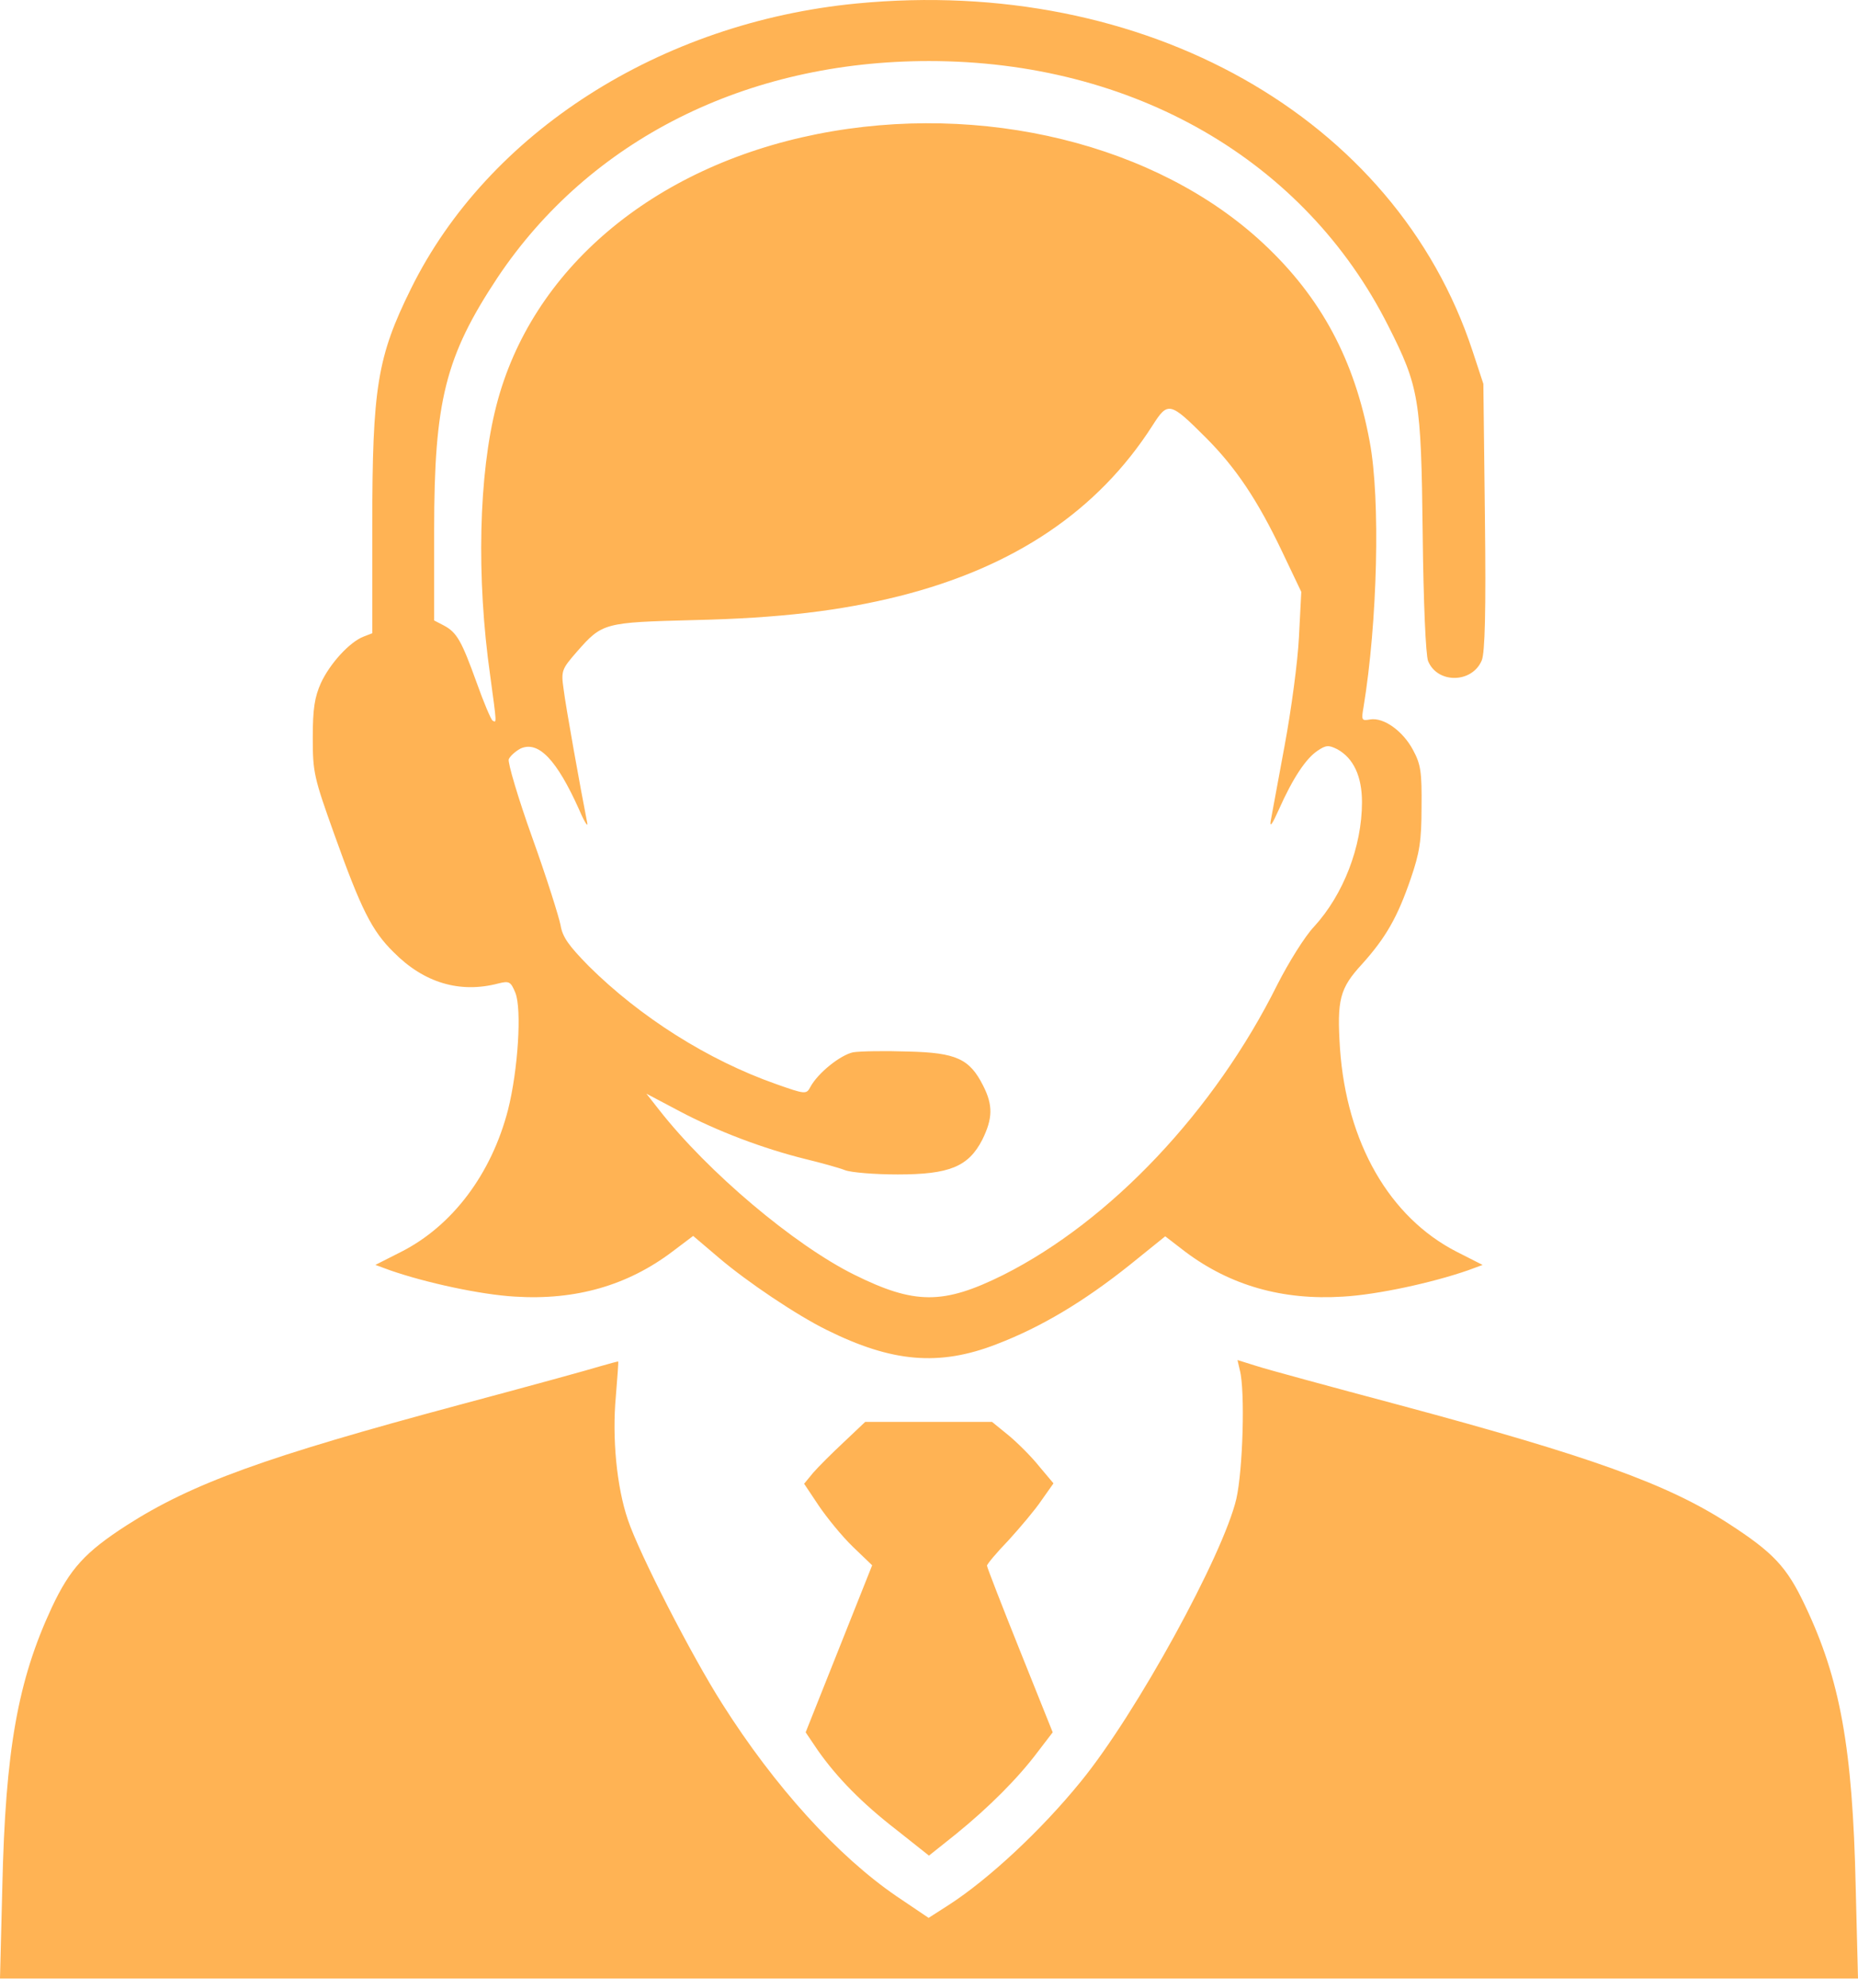 <svg width="57" height="61" viewBox="0 0 57 61" fill="none" xmlns="http://www.w3.org/2000/svg">
<path d="M26.282 0.107C20.257 0.688 14.968 4.068 12.607 8.859C11.575 10.947 11.421 11.884 11.421 16.141V19.427L11.148 19.533C10.722 19.699 10.117 20.363 9.844 20.957C9.654 21.383 9.595 21.739 9.595 22.629C9.595 23.696 9.63 23.85 10.259 25.606C11.077 27.895 11.409 28.559 12.074 29.211C13.011 30.16 14.114 30.48 15.288 30.172C15.62 30.089 15.668 30.112 15.81 30.457C16.012 30.955 15.893 32.829 15.585 34.05C15.075 36.02 13.877 37.608 12.311 38.403L11.516 38.806L11.967 38.972C13.059 39.352 14.743 39.719 15.798 39.779C17.66 39.897 19.261 39.435 20.637 38.391L21.265 37.917L22.06 38.593C22.938 39.34 24.444 40.348 25.357 40.799C27.362 41.795 28.808 41.925 30.576 41.238C31.939 40.716 33.244 39.934 34.644 38.819L35.747 37.929L36.364 38.404C37.739 39.435 39.341 39.898 41.203 39.779C42.258 39.72 43.942 39.352 45.033 38.973L45.484 38.807L44.69 38.404C42.626 37.348 41.31 35.059 41.108 32.165C41.013 30.671 41.096 30.327 41.783 29.58C42.519 28.762 42.875 28.133 43.278 26.959C43.551 26.164 43.61 25.797 43.61 24.765C43.622 23.686 43.587 23.448 43.349 23.009C43.041 22.428 42.448 22.001 42.032 22.072C41.772 22.12 41.76 22.096 41.831 21.692C42.258 19.095 42.353 15.323 42.021 13.556C41.558 11.042 40.526 9.121 38.759 7.472C35.497 4.424 30.125 3.107 25.061 4.115C20.008 5.124 16.296 8.278 15.228 12.441C14.683 14.552 14.611 17.731 15.039 20.732C15.241 22.226 15.241 22.179 15.11 22.107C15.062 22.072 14.838 21.55 14.624 20.945C14.161 19.664 14.019 19.403 13.615 19.189L13.319 19.035V16.26C13.319 12.299 13.662 10.935 15.264 8.515C18.086 4.293 22.89 1.873 28.499 1.873C34.761 1.873 40.028 4.909 42.589 9.998C43.538 11.871 43.598 12.251 43.645 16.343C43.668 18.49 43.739 20.091 43.811 20.28C44.096 20.98 45.163 20.968 45.459 20.257C45.554 20.019 45.59 18.774 45.554 15.845L45.507 11.777L45.175 10.768C42.815 3.594 35.118 -0.747 26.282 0.107ZM36.992 13.425C37.917 14.351 38.581 15.347 39.328 16.913L39.921 18.158L39.85 19.534C39.814 20.293 39.612 21.787 39.411 22.867C39.21 23.946 39.02 24.978 38.984 25.18C38.949 25.405 39.032 25.286 39.233 24.836C39.66 23.875 40.063 23.27 40.419 23.033C40.68 22.855 40.763 22.855 41.024 22.985C41.522 23.258 41.783 23.815 41.783 24.61C41.783 25.974 41.214 27.444 40.313 28.429C40.029 28.726 39.53 29.532 39.186 30.208C37.264 34.074 34.075 37.455 30.777 39.115C28.939 40.028 28.061 40.028 26.199 39.103C24.361 38.189 21.716 35.96 20.221 34.05L19.83 33.553L20.838 34.086C22.001 34.703 23.412 35.237 24.704 35.557C25.191 35.676 25.748 35.829 25.926 35.901C26.115 35.972 26.839 36.031 27.539 36.031C29.128 36.031 29.709 35.794 30.136 34.964C30.456 34.312 30.468 33.909 30.159 33.303C29.744 32.485 29.341 32.295 27.858 32.26C27.158 32.236 26.4 32.248 26.174 32.283C25.783 32.366 25.095 32.912 24.858 33.351C24.739 33.576 24.704 33.576 23.802 33.256C21.715 32.521 19.64 31.204 18.062 29.639C17.445 29.01 17.256 28.749 17.196 28.381C17.148 28.132 16.769 26.923 16.33 25.701C15.892 24.48 15.572 23.388 15.607 23.294C15.655 23.187 15.82 23.044 15.975 22.962C16.52 22.724 17.078 23.305 17.765 24.835C17.931 25.227 18.05 25.404 18.014 25.238C17.812 24.218 17.35 21.645 17.291 21.147C17.208 20.578 17.231 20.53 17.706 19.985C18.477 19.107 18.536 19.095 21.276 19.024C23.921 18.965 25.783 18.739 27.586 18.289C31.12 17.399 33.682 15.668 35.354 13.059C35.829 12.311 35.889 12.323 36.992 13.425Z" fill="#FFB354"/>
<path d="M18.419 41.914C18.122 42.008 16.177 42.542 14.09 43.1C8.125 44.701 5.895 45.507 3.878 46.8C2.609 47.619 2.147 48.129 1.589 49.315C0.546 51.556 0.166 53.679 0.071 57.89L0 60.7H28.5H57L56.929 57.878C56.834 53.62 56.454 51.521 55.375 49.255C54.817 48.069 54.402 47.631 53.027 46.741C51.141 45.52 48.781 44.677 42.91 43.1C40.823 42.543 38.854 42.009 38.533 41.903L37.964 41.725L38.035 42.033C38.202 42.662 38.13 45.093 37.929 45.982C37.526 47.703 34.857 52.576 33.161 54.652C31.939 56.158 30.327 57.652 29.117 58.435L28.488 58.839L27.504 58.175C25.701 56.941 23.768 54.818 22.155 52.268C21.218 50.798 19.605 47.654 19.261 46.622C18.917 45.614 18.775 44.108 18.893 42.839C18.941 42.258 18.976 41.772 18.965 41.772C18.965 41.759 18.715 41.831 18.419 41.914Z" fill="#FFB354"/>
<path d="M25.879 44.251C25.523 44.583 25.096 45.009 24.942 45.188L24.669 45.52L25.12 46.196C25.369 46.563 25.832 47.133 26.164 47.453L26.756 48.022L25.736 50.584L24.716 53.146L25.084 53.691C25.665 54.521 26.436 55.316 27.527 56.158L28.499 56.929L29.329 56.266C30.325 55.459 31.227 54.558 31.832 53.751L32.295 53.146L31.287 50.631C30.73 49.243 30.279 48.081 30.279 48.034C30.279 47.986 30.576 47.631 30.943 47.251C31.299 46.859 31.761 46.314 31.951 46.029L32.319 45.508L31.88 44.986C31.655 44.702 31.228 44.274 30.943 44.037L30.433 43.622H28.488H26.543L25.879 44.251Z" fill="#FFB354"/>
</svg>

